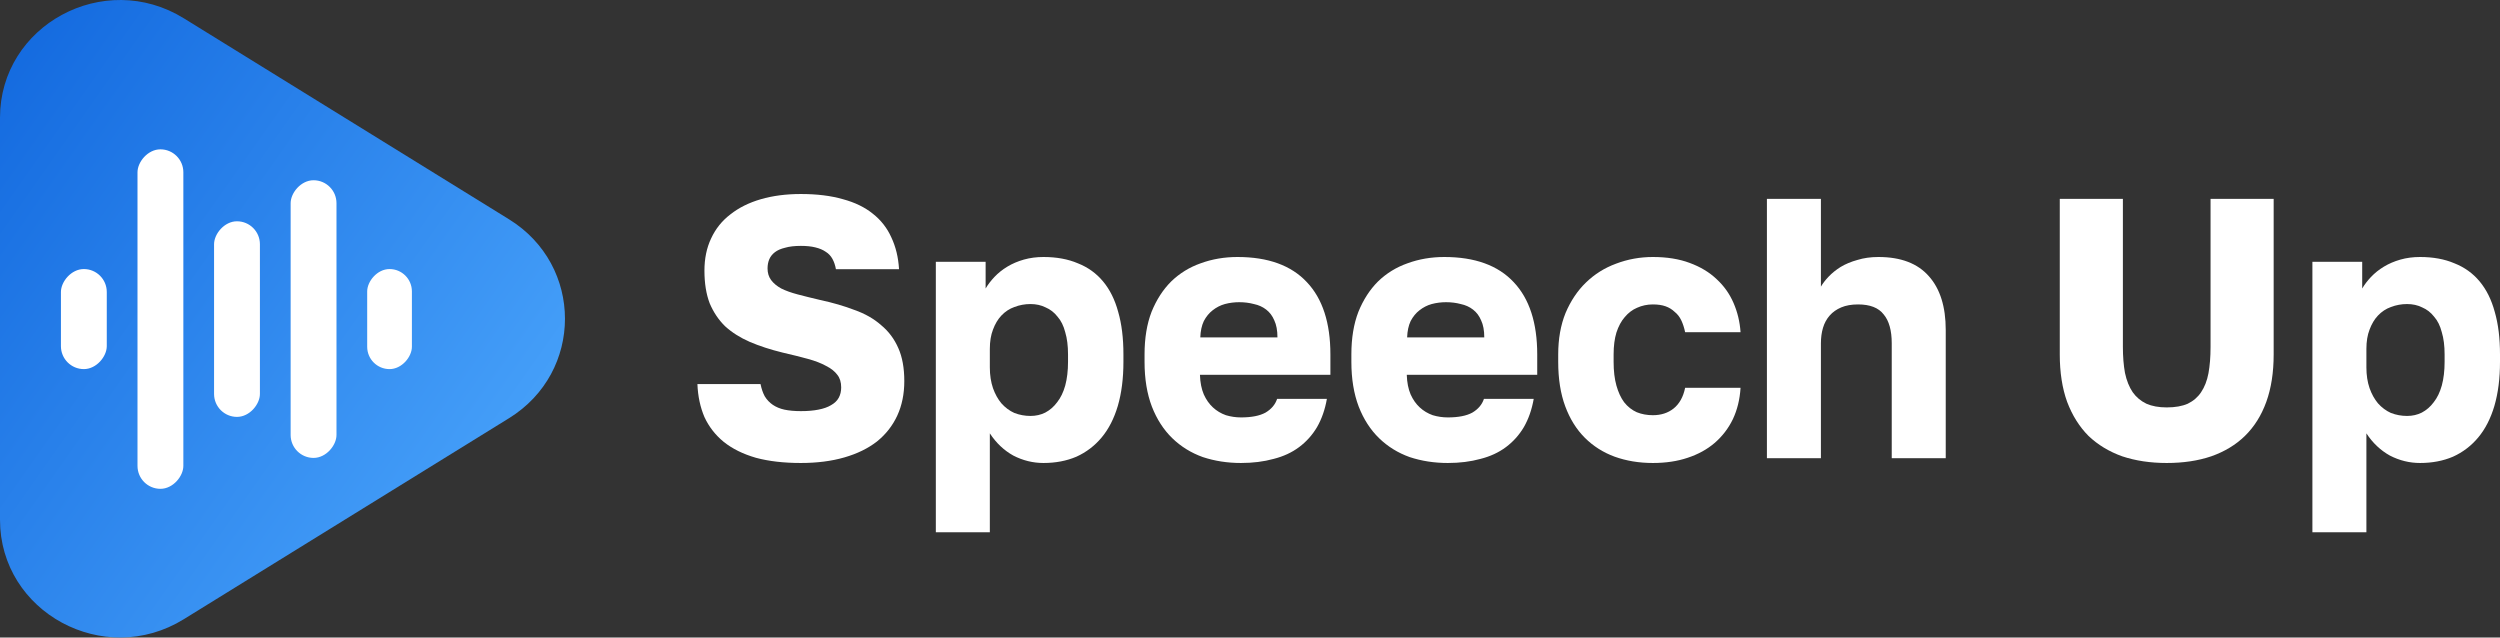 <svg width="200" height="51" viewBox="0 0 200 51" fill="none" xmlns="http://www.w3.org/2000/svg">
<rect x="0" y="0" width="200" height="51" fill="#333333" stroke="none"/>
<path d="M40.72 17.543C46.69 21.232 46.69 29.768 40.72 33.457L14.706 49.536C8.319 53.484 -3.30028e-07 48.983 0 41.579L1.43341e-06 9.421C1.76344e-06 2.017 8.319 -2.484 14.706 1.464L40.72 17.543Z" fill="url(#paint0_linear_516_999)"/>
<rect width="3.668" height="8.004" rx="1.834" transform="matrix(-1 0 0 1 8.542 21.524)" fill="white"/>
<rect width="3.668" height="27.159" rx="1.834" transform="matrix(-1 0 0 1 14.668 11.947)" fill="white"/>
<rect width="3.668" height="15.648" rx="1.834" transform="matrix(-1 0 0 1 20.793 17.703)" fill="white"/>
<rect width="3.668" height="22.213" rx="1.834" transform="matrix(-1 0 0 1 26.919 14.42)" fill="white"/>
<rect width="3.577" height="8.004" rx="1.788" transform="matrix(-1 0 0 1 32.952 21.524)" fill="white"/>
<path d="M64.069 37.039C62.704 37.039 61.507 36.901 60.478 36.624C59.45 36.328 58.589 35.903 57.897 35.349C57.224 34.796 56.71 34.134 56.355 33.364C56.018 32.573 55.831 31.694 55.794 30.726H60.843C60.918 31.101 61.03 31.427 61.179 31.704C61.348 31.981 61.563 32.208 61.825 32.386C62.086 32.563 62.395 32.692 62.75 32.771C63.124 32.85 63.564 32.89 64.069 32.89C64.611 32.89 65.079 32.85 65.471 32.771C65.883 32.692 66.219 32.573 66.481 32.415C66.762 32.257 66.968 32.06 67.098 31.823C67.229 31.585 67.295 31.309 67.295 30.993C67.295 30.578 67.192 30.242 66.986 29.985C66.781 29.708 66.481 29.471 66.088 29.274C65.696 29.056 65.21 28.869 64.63 28.711C64.05 28.552 63.377 28.384 62.61 28.207C61.638 27.97 60.759 27.683 59.973 27.347C59.206 27.011 58.552 26.596 58.01 26.102C57.486 25.589 57.075 24.976 56.775 24.265C56.495 23.534 56.355 22.664 56.355 21.657C56.355 20.688 56.532 19.829 56.888 19.078C57.243 18.308 57.757 17.665 58.43 17.152C59.104 16.618 59.917 16.213 60.871 15.936C61.825 15.66 62.891 15.521 64.069 15.521C65.359 15.521 66.481 15.66 67.435 15.936C68.389 16.193 69.184 16.579 69.819 17.092C70.474 17.606 70.969 18.238 71.306 18.989C71.662 19.74 71.867 20.59 71.923 21.538H66.874C66.818 21.222 66.724 20.945 66.593 20.708C66.463 20.471 66.285 20.283 66.061 20.145C65.836 19.987 65.555 19.868 65.219 19.789C64.901 19.71 64.518 19.671 64.069 19.671C63.564 19.671 63.143 19.72 62.806 19.819C62.47 19.898 62.199 20.017 61.993 20.175C61.787 20.333 61.638 20.52 61.544 20.738C61.451 20.955 61.404 21.202 61.404 21.479C61.404 21.834 61.497 22.141 61.684 22.398C61.871 22.654 62.142 22.882 62.498 23.079C62.853 23.257 63.293 23.415 63.816 23.553C64.34 23.692 64.938 23.84 65.612 23.998C66.621 24.215 67.538 24.482 68.361 24.798C69.202 25.095 69.913 25.5 70.493 26.014C71.091 26.507 71.549 27.12 71.867 27.851C72.185 28.562 72.344 29.442 72.344 30.489C72.344 31.516 72.157 32.435 71.783 33.245C71.409 34.055 70.867 34.747 70.156 35.32C69.445 35.873 68.576 36.298 67.547 36.594C66.519 36.891 65.359 37.039 64.069 37.039Z" fill="white"/>
<path d="M74.867 42.581V20.945H78.85V23.079C79.037 22.763 79.271 22.457 79.551 22.16C79.85 21.844 80.196 21.568 80.589 21.331C80.982 21.093 81.421 20.906 81.908 20.767C82.394 20.629 82.918 20.56 83.478 20.56C84.526 20.56 85.442 20.728 86.228 21.064C87.032 21.38 87.705 21.864 88.247 22.516C88.79 23.168 89.192 23.978 89.454 24.947C89.734 25.915 89.874 27.051 89.874 28.355V28.948C89.874 30.271 89.725 31.447 89.425 32.475C89.126 33.482 88.696 34.322 88.135 34.994C87.574 35.666 86.901 36.179 86.115 36.535C85.33 36.871 84.451 37.039 83.478 37.039C82.637 37.039 81.833 36.841 81.066 36.446C80.318 36.031 79.692 35.438 79.187 34.668V42.581H74.867ZM82.441 33.275C82.871 33.275 83.263 33.186 83.619 33.008C83.993 32.81 84.311 32.534 84.573 32.178C84.853 31.823 85.068 31.378 85.218 30.845C85.367 30.291 85.442 29.659 85.442 28.948V28.355C85.442 27.663 85.367 27.071 85.218 26.577C85.087 26.063 84.881 25.648 84.601 25.332C84.339 24.996 84.021 24.749 83.647 24.591C83.291 24.413 82.889 24.324 82.441 24.324C81.992 24.324 81.562 24.403 81.15 24.561C80.757 24.7 80.412 24.927 80.112 25.243C79.832 25.539 79.607 25.915 79.439 26.369C79.271 26.804 79.187 27.318 79.187 27.91V29.392C79.187 30.005 79.271 30.558 79.439 31.052C79.607 31.526 79.832 31.931 80.112 32.267C80.412 32.603 80.757 32.86 81.15 33.038C81.562 33.196 81.992 33.275 82.441 33.275Z" fill="white"/>
<path d="M99.278 37.039C98.194 37.039 97.174 36.881 96.221 36.565C95.286 36.229 94.472 35.725 93.78 35.053C93.088 34.381 92.546 33.542 92.153 32.534C91.76 31.506 91.564 30.311 91.564 28.948V28.355C91.564 27.051 91.751 25.915 92.125 24.947C92.518 23.978 93.041 23.168 93.696 22.516C94.369 21.864 95.155 21.38 96.052 21.064C96.969 20.728 97.951 20.56 98.998 20.56C101.448 20.56 103.299 21.232 104.552 22.575C105.805 23.899 106.432 25.826 106.432 28.355V29.985H95.996C96.015 30.598 96.118 31.121 96.305 31.556C96.492 31.971 96.735 32.317 97.034 32.593C97.333 32.87 97.679 33.077 98.072 33.216C98.465 33.334 98.867 33.393 99.278 33.393C100.12 33.393 100.774 33.265 101.242 33.008C101.709 32.731 102.018 32.366 102.168 31.912H106.151C106.001 32.761 105.74 33.512 105.366 34.164C104.992 34.796 104.515 35.33 103.935 35.764C103.355 36.199 102.673 36.515 101.887 36.713C101.102 36.93 100.232 37.039 99.278 37.039ZM96.024 26.991H102.196C102.196 26.438 102.112 25.984 101.943 25.628C101.794 25.273 101.579 24.986 101.298 24.769C101.018 24.551 100.69 24.403 100.316 24.324C99.942 24.225 99.549 24.176 99.138 24.176C98.745 24.176 98.362 24.225 97.988 24.324C97.633 24.423 97.305 24.591 97.006 24.828C96.726 25.045 96.492 25.332 96.305 25.687C96.136 26.043 96.043 26.478 96.024 26.991Z" fill="white"/>
<path d="M115.825 37.039C114.74 37.039 113.721 36.881 112.767 36.565C111.832 36.229 111.018 35.725 110.326 35.053C109.634 34.381 109.092 33.542 108.699 32.534C108.307 31.506 108.11 30.311 108.11 28.948V28.355C108.11 27.051 108.297 25.915 108.671 24.947C109.064 23.978 109.588 23.168 110.242 22.516C110.915 21.864 111.701 21.38 112.599 21.064C113.515 20.728 114.497 20.56 115.544 20.56C117.994 20.56 119.845 21.232 121.098 22.575C122.351 23.899 122.978 25.826 122.978 28.355V29.985H112.542C112.561 30.598 112.664 31.121 112.851 31.556C113.038 31.971 113.281 32.317 113.58 32.593C113.88 32.87 114.226 33.077 114.618 33.216C115.011 33.334 115.413 33.393 115.825 33.393C116.666 33.393 117.321 33.265 117.788 33.008C118.256 32.731 118.564 32.366 118.714 31.912H122.697C122.548 32.761 122.286 33.512 121.912 34.164C121.538 34.796 121.061 35.33 120.481 35.764C119.901 36.199 119.219 36.515 118.433 36.713C117.648 36.93 116.778 37.039 115.825 37.039ZM112.571 26.991H118.742C118.742 26.438 118.658 25.984 118.489 25.628C118.34 25.273 118.125 24.986 117.844 24.769C117.564 24.551 117.236 24.403 116.862 24.324C116.488 24.225 116.096 24.176 115.684 24.176C115.292 24.176 114.908 24.225 114.534 24.324C114.179 24.423 113.852 24.591 113.552 24.828C113.272 25.045 113.038 25.332 112.851 25.687C112.683 26.043 112.589 26.478 112.571 26.991Z" fill="white"/>
<path d="M132.231 37.039C131.127 37.039 130.108 36.871 129.173 36.535C128.257 36.199 127.462 35.695 126.788 35.023C126.115 34.352 125.592 33.512 125.218 32.504C124.844 31.497 124.657 30.311 124.657 28.948V28.355C124.657 27.11 124.853 26.004 125.246 25.035C125.657 24.067 126.199 23.257 126.873 22.605C127.565 21.933 128.369 21.429 129.285 21.093C130.22 20.738 131.202 20.56 132.231 20.56C133.353 20.56 134.334 20.718 135.176 21.034C136.036 21.35 136.756 21.785 137.336 22.338C137.916 22.872 138.365 23.504 138.682 24.235C139 24.966 139.187 25.747 139.244 26.577H134.811C134.737 26.221 134.634 25.905 134.503 25.628C134.372 25.352 134.194 25.124 133.97 24.947C133.764 24.749 133.521 24.601 133.24 24.502C132.96 24.403 132.623 24.354 132.231 24.354C131.782 24.354 131.361 24.443 130.968 24.62C130.594 24.779 130.267 25.026 129.986 25.361C129.706 25.678 129.481 26.093 129.313 26.606C129.164 27.1 129.089 27.683 129.089 28.355V28.948C129.089 29.679 129.164 30.311 129.313 30.845C129.463 31.378 129.668 31.823 129.93 32.178C130.211 32.534 130.547 32.801 130.94 32.978C131.333 33.136 131.763 33.216 132.231 33.216C132.885 33.216 133.437 33.038 133.886 32.682C134.353 32.307 134.662 31.753 134.811 31.022H139.244C139.187 31.951 138.982 32.791 138.626 33.542C138.271 34.273 137.785 34.905 137.168 35.438C136.569 35.952 135.849 36.347 135.008 36.624C134.185 36.901 133.259 37.039 132.231 37.039Z" fill="white"/>
<path d="M141.353 36.654V15.907H145.673V22.931C145.822 22.674 146.028 22.407 146.29 22.131C146.552 21.854 146.87 21.597 147.244 21.36C147.637 21.123 148.085 20.935 148.59 20.797C149.095 20.639 149.656 20.56 150.273 20.56C152.069 20.56 153.415 21.074 154.313 22.101C155.211 23.109 155.659 24.541 155.659 26.399V36.654H151.339V27.466C151.339 26.438 151.124 25.668 150.694 25.154C150.283 24.62 149.6 24.354 148.646 24.354C148.123 24.354 147.674 24.433 147.3 24.591C146.926 24.749 146.617 24.966 146.374 25.243C146.131 25.52 145.953 25.846 145.841 26.221C145.729 26.596 145.673 27.011 145.673 27.466V36.654H141.353Z" fill="white"/>
<path d="M173.338 37.039C172.028 37.039 170.841 36.861 169.775 36.505C168.728 36.13 167.83 35.587 167.082 34.875C166.353 34.144 165.782 33.235 165.371 32.149C164.978 31.062 164.782 29.797 164.782 28.355V15.907H169.831V27.733C169.831 28.523 169.887 29.224 169.999 29.837C170.13 30.449 170.336 30.963 170.617 31.378C170.897 31.773 171.262 32.079 171.711 32.297C172.159 32.494 172.702 32.593 173.338 32.593C174.011 32.593 174.572 32.494 175.021 32.297C175.469 32.079 175.825 31.773 176.087 31.378C176.367 30.963 176.564 30.459 176.676 29.866C176.788 29.254 176.844 28.552 176.844 27.762V15.907H181.893V28.355C181.893 29.797 181.697 31.062 181.304 32.149C180.912 33.235 180.341 34.144 179.593 34.875C178.864 35.587 177.966 36.13 176.9 36.505C175.853 36.861 174.665 37.039 173.338 37.039Z" fill="white"/>
<path d="M184.992 42.581V20.945H188.976V23.079C189.163 22.763 189.396 22.457 189.677 22.16C189.976 21.844 190.322 21.568 190.715 21.331C191.108 21.093 191.547 20.906 192.033 20.767C192.52 20.629 193.043 20.56 193.604 20.56C194.651 20.56 195.568 20.728 196.353 21.064C197.157 21.38 197.831 21.864 198.373 22.516C198.915 23.168 199.317 23.978 199.579 24.947C199.86 25.915 200 27.051 200 28.355V28.948C200 30.271 199.85 31.447 199.551 32.475C199.252 33.482 198.822 34.322 198.261 34.994C197.7 35.666 197.027 36.179 196.241 36.535C195.456 36.871 194.577 37.039 193.604 37.039C192.763 37.039 191.958 36.841 191.192 36.446C190.444 36.031 189.817 35.438 189.312 34.668V42.581H184.992ZM192.566 33.275C192.996 33.275 193.389 33.186 193.744 33.008C194.118 32.81 194.436 32.534 194.698 32.178C194.979 31.823 195.194 31.378 195.343 30.845C195.493 30.291 195.568 29.659 195.568 28.948V28.355C195.568 27.663 195.493 27.071 195.343 26.577C195.212 26.063 195.007 25.648 194.726 25.332C194.464 24.996 194.147 24.749 193.772 24.591C193.417 24.413 193.015 24.324 192.566 24.324C192.117 24.324 191.687 24.403 191.276 24.561C190.883 24.7 190.537 24.927 190.238 25.243C189.957 25.539 189.733 25.915 189.565 26.369C189.396 26.804 189.312 27.318 189.312 27.91V29.392C189.312 30.005 189.396 30.558 189.565 31.052C189.733 31.526 189.957 31.931 190.238 32.267C190.537 32.603 190.883 32.86 191.276 33.038C191.687 33.196 192.117 33.275 192.566 33.275Z" fill="white"/>
<defs>
<linearGradient id="paint0_linear_516_999" x1="49.358" y1="45.826" x2="-19.921" y2="-2.881" gradientUnits="userSpaceOnUse">
<stop stop-color="#51ACFF"/>
<stop offset="1" stop-color="#0055D5"/>
</linearGradient>
</defs>
</svg>
